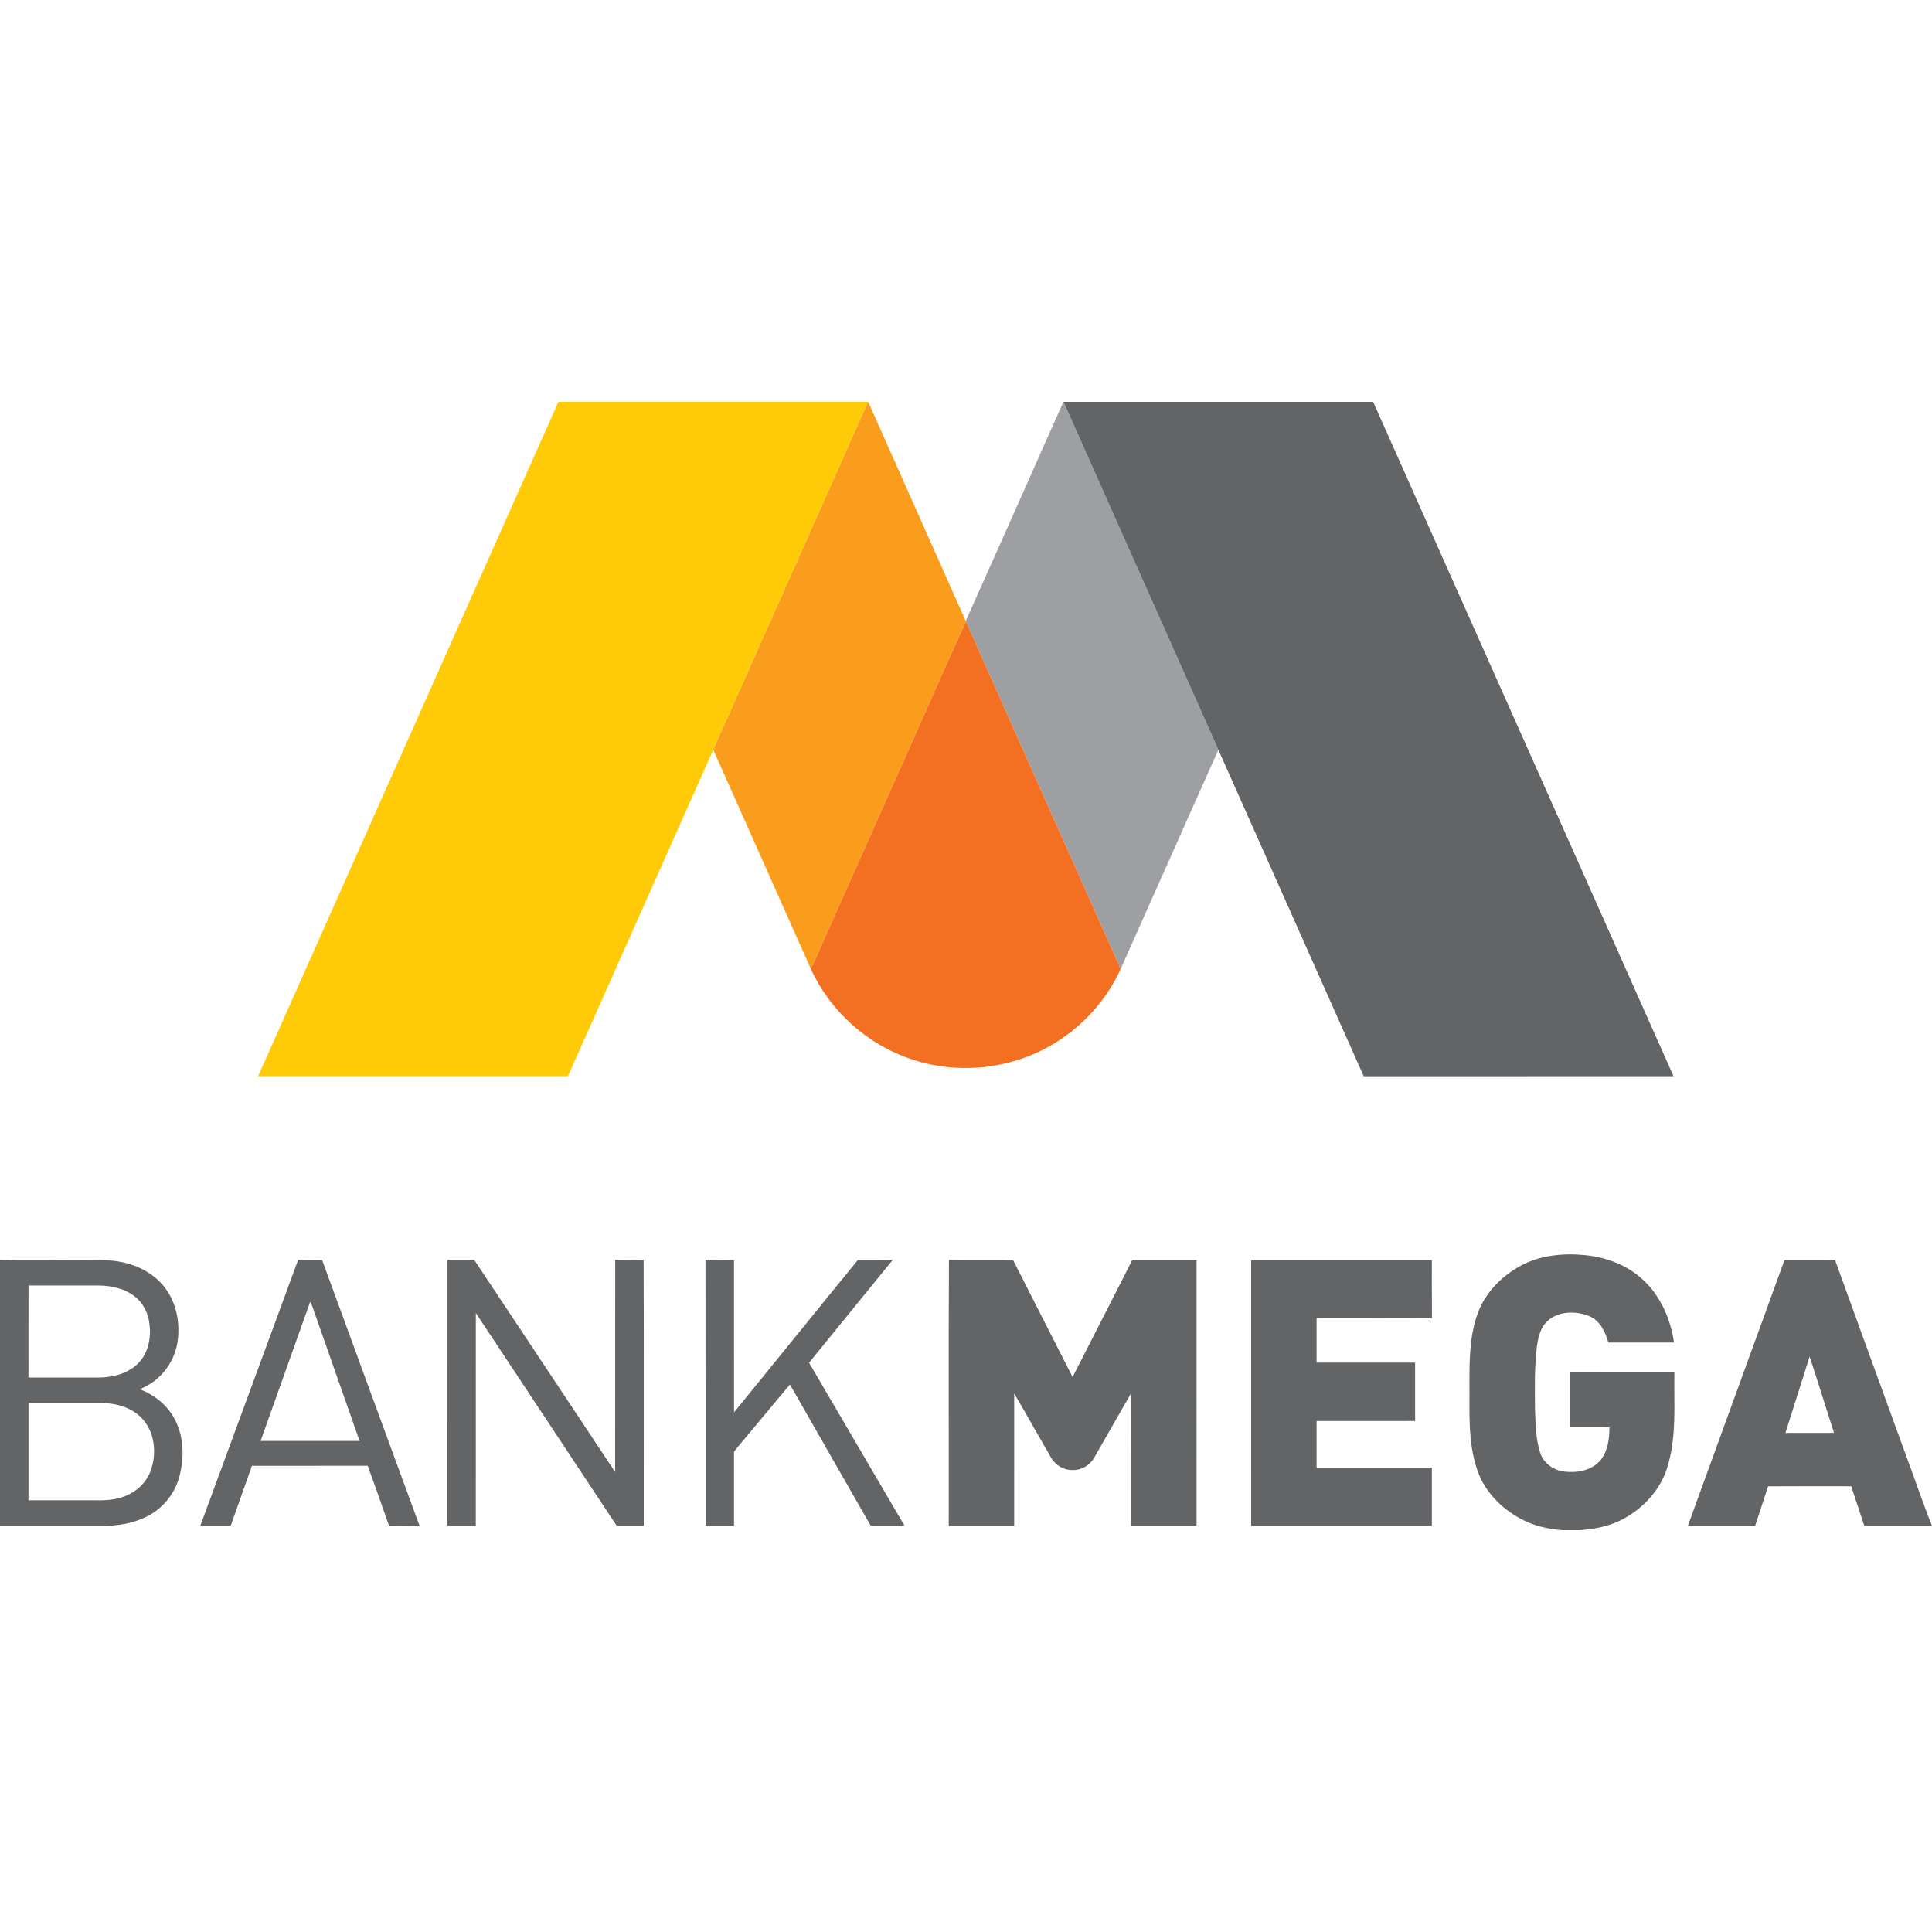 <svg width="80" height="80" viewBox="0 0 1000 584" fill="none" xmlns="http://www.w3.org/2000/svg">
<path d="M289.032 0H449.332C422.649 60.037 395.906 120.051 369.178 180.073C344.116 236.398 319.032 292.715 293.962 349.032C240.499 349.054 187.036 349.046 133.58 349.039C185.4 232.693 237.175 116.324 289.032 0Z" fill="#FFCA08"/>
<path d="M449.332 0H449.376C466.17 37.821 483.067 75.598 499.853 113.426L499.971 113.69C488.518 138.672 477.579 163.888 466.339 188.966C453.404 217.894 440.572 246.875 427.652 275.811C424.923 281.621 422.729 287.682 419.604 293.294C402.781 255.561 385.994 217.806 369.178 180.073C395.906 120.051 422.649 60.037 449.332 0Z" fill="#FA9D1C"/>
<path d="M550.396 0H550.44C577.153 60.051 603.896 120.088 630.638 180.125C613.683 217.88 596.977 255.752 580.066 293.529C553.272 233.624 526.669 173.639 499.971 113.69L499.853 113.426C516.794 75.657 533.588 37.821 550.396 0Z" fill="#9E9FA3"/>
<path d="M550.44 0H710.741C762.627 116.317 814.38 232.693 866.214 349.032C812.766 349.083 759.31 349.039 705.862 349.054C680.763 292.751 655.701 236.434 630.638 180.125C603.896 120.088 577.153 60.051 550.44 0Z" fill="#636466"/>
<path d="M786.933 447.234C797.263 441.577 809.472 440.506 821.012 441.724C831.709 442.854 842.311 446.904 850.264 454.285C859.479 462.685 864.71 474.71 866.464 486.911C855.128 486.918 843.793 486.926 832.458 486.904C830.998 481.372 828.136 475.539 822.553 473.213C815.598 470.425 806.603 470.491 800.88 475.862C796.985 479.486 795.972 484.989 795.363 490.029C794.226 500.785 794.387 511.621 794.549 522.414C794.872 529.626 794.901 537.036 797.197 543.962C798.936 549.362 804.131 553.052 809.67 553.69C816.207 554.468 823.712 553.206 828.232 547.997C832.26 543.279 833.023 536.757 833.052 530.778C826.28 530.572 819.501 530.756 812.729 530.69C812.722 521.255 812.715 511.819 812.737 502.384C830.704 502.384 848.672 502.377 866.647 502.392C866.368 518.635 867.931 535.326 863.118 551.093C859.655 562.854 850.8 572.509 840.117 578.239C833.235 581.929 825.437 583.456 817.718 584.006H808.782C801.306 583.478 793.83 581.753 787.197 578.18C777.124 572.759 768.452 564.035 764.71 553.059C759.596 538.525 760.756 522.861 760.572 507.726C760.587 495.811 760.653 483.558 764.725 472.201C768.467 461.343 777.036 452.729 786.933 447.234Z" fill="#636466"/>
<path d="M0 444.006C12.957 444.409 25.943 444.065 38.914 444.182C47.447 444.343 56.133 443.514 64.505 445.613C73.397 447.682 81.827 452.759 86.787 460.558C91.805 468.349 93.272 478.107 91.797 487.161C90.007 497.792 82.414 507.271 72.26 511.02C79.34 513.749 85.737 518.555 89.626 525.15C95.26 534.49 95.576 546.214 92.766 556.53C90.227 565.884 83.302 573.83 74.417 577.682C67.894 580.638 60.66 581.761 53.536 581.746C35.693 581.731 17.843 581.746 0 581.739V444.006ZM14.754 457.381C14.71 473.257 14.747 489.127 14.739 505.004C26.948 505.026 39.164 505.011 51.379 505.011C58.907 504.916 66.948 502.766 72.135 496.992C77.146 491.453 78.342 483.441 77.227 476.266C76.449 471.13 73.852 466.2 69.699 463.008C64.534 458.958 57.821 457.483 51.379 457.388C39.171 457.373 26.963 457.395 14.754 457.381ZM14.747 518.217C14.725 534.989 14.732 551.761 14.739 568.533C25.965 568.54 37.183 568.533 48.408 568.54C53.096 568.613 57.865 568.584 62.392 567.175C69.127 565.29 75.136 560.462 77.748 553.881C81.445 544.497 80.22 532.502 72.671 525.326C66.831 519.736 58.408 517.982 50.565 518.21C38.621 518.225 26.684 518.217 14.747 518.217Z" fill="#636466"/>
<path d="M154.285 444.182C158.43 444.189 162.575 444.145 166.728 444.204C183.514 490.029 200.272 535.869 217.131 581.665C211.871 581.805 206.603 581.761 201.343 581.695C197.718 571.328 194.101 560.961 190.33 550.653C170.352 550.726 150.374 550.66 130.396 550.682C126.713 561.027 123.059 571.379 119.406 581.731C114.16 581.761 108.914 581.724 103.676 581.746C120.514 535.884 137.41 490.037 154.285 444.182ZM160.477 466.001C151.93 489.941 143.39 513.881 134.879 537.836C151.959 537.843 169.032 537.858 186.104 537.828C177.718 513.896 169.318 489.971 160.902 466.045C160.8 466.038 160.587 466.016 160.477 466.001Z" fill="#636466"/>
<path d="M231.533 444.19C236.185 444.16 240.836 444.182 245.495 444.182C269.802 480.749 294.079 517.337 318.393 553.903C318.452 517.322 318.379 480.749 318.437 444.168C323.331 444.168 328.232 444.212 333.133 444.146C333.316 490.008 333.162 535.877 333.206 581.739C328.54 581.739 323.881 581.739 319.215 581.739C294.879 545.055 270.631 508.313 246.288 471.629C246.244 508.335 246.273 545.033 246.273 581.732C241.365 581.754 236.449 581.732 231.541 581.739C231.526 535.892 231.541 490.044 231.533 444.19Z" fill="#636466"/>
<path d="M365.15 444.256C370.066 444.079 374.989 444.226 379.919 444.182C379.934 470.462 379.89 496.743 379.941 523.03C401.357 496.779 422.605 470.389 444.043 444.16C450.044 444.204 456.038 444.16 462.04 444.182C447.63 461.922 433.155 479.597 418.767 497.352C435.238 525.488 451.739 553.603 468.195 581.739C462.355 581.724 456.522 581.768 450.69 581.717C436.779 557.337 422.788 533.001 408.863 508.628C399.582 519.641 390.433 530.771 381.167 541.798C380.624 542.553 379.707 543.265 379.919 544.329C379.919 556.801 379.912 569.267 379.919 581.739C375.011 581.746 370.103 581.739 365.187 581.739C365.158 535.914 365.238 490.081 365.15 444.256Z" fill="#636466"/>
<path d="M491.071 581.731C491.145 535.884 490.939 490.022 491.174 444.182C502.245 444.343 513.324 444.16 524.402 444.277C534.607 464.46 544.93 484.593 555.165 504.769C565.532 484.629 575.723 464.402 586.038 444.24C597.139 444.248 608.239 444.233 619.347 444.248C619.34 490.08 619.347 535.906 619.34 581.739C608.056 581.746 596.764 581.739 585.481 581.739C585.437 558.885 585.525 536.031 585.437 513.169C579.061 524.314 572.7 535.466 566.295 546.595C564.079 550.403 559.817 552.949 555.385 552.905C550.902 553.066 546.478 550.616 544.204 546.764C537.726 535.634 531.46 524.38 524.952 513.272C524.938 536.097 524.952 558.921 524.938 581.739C513.646 581.731 502.362 581.753 491.071 581.731Z" fill="#636466"/>
<path d="M647.593 444.248C678.775 444.233 709.956 444.24 741.13 444.248C741.166 454.255 741.071 464.27 741.181 474.277C721.284 474.527 701.372 474.292 681.467 474.394C681.46 482.032 681.453 489.662 681.467 497.3C698.467 497.322 715.458 497.3 732.458 497.315C732.45 507.381 732.45 517.439 732.458 527.505C715.458 527.535 698.459 527.483 681.467 527.527C681.46 535.546 681.453 543.573 681.467 551.592C701.357 551.614 721.24 551.592 741.13 551.599C741.137 561.651 741.137 571.695 741.13 581.739C709.949 581.739 678.775 581.746 647.601 581.739C647.586 535.906 647.586 490.08 647.593 444.248Z" fill="#636466"/>
<path d="M923.639 444.248C932.37 444.27 941.108 444.167 949.846 444.299C961.541 476.75 973.412 509.134 985.173 541.555C990.176 554.93 994.71 568.496 1000 581.761C988.313 581.709 976.625 581.768 964.945 581.731C962.693 574.908 960.47 568.085 958.188 561.269C943.845 561.284 929.494 561.196 915.151 561.313C912.986 568.144 910.69 574.93 908.452 581.739C896.845 581.746 885.239 581.739 873.639 581.739C890.279 535.899 906.963 490.073 923.639 444.248ZM936.647 494.197C932.502 507.366 928.291 520.514 924.138 533.676C932.509 533.698 940.888 533.683 949.274 533.683C945.055 520.521 941.027 507.3 936.647 494.197Z" fill="#636466"/>
<path d="M499.971 113.69C526.669 173.639 553.272 233.624 580.066 293.529C572.891 309.296 560.844 322.766 546.075 331.812C524.197 345.4 496.251 348.481 471.871 340.272C448.951 332.729 429.523 315.297 419.604 293.294C422.729 287.682 424.923 281.621 427.652 275.811C440.572 246.875 453.404 217.894 466.339 188.966C477.579 163.889 488.518 138.672 499.971 113.69Z" fill="#F37022"/>
</svg>
